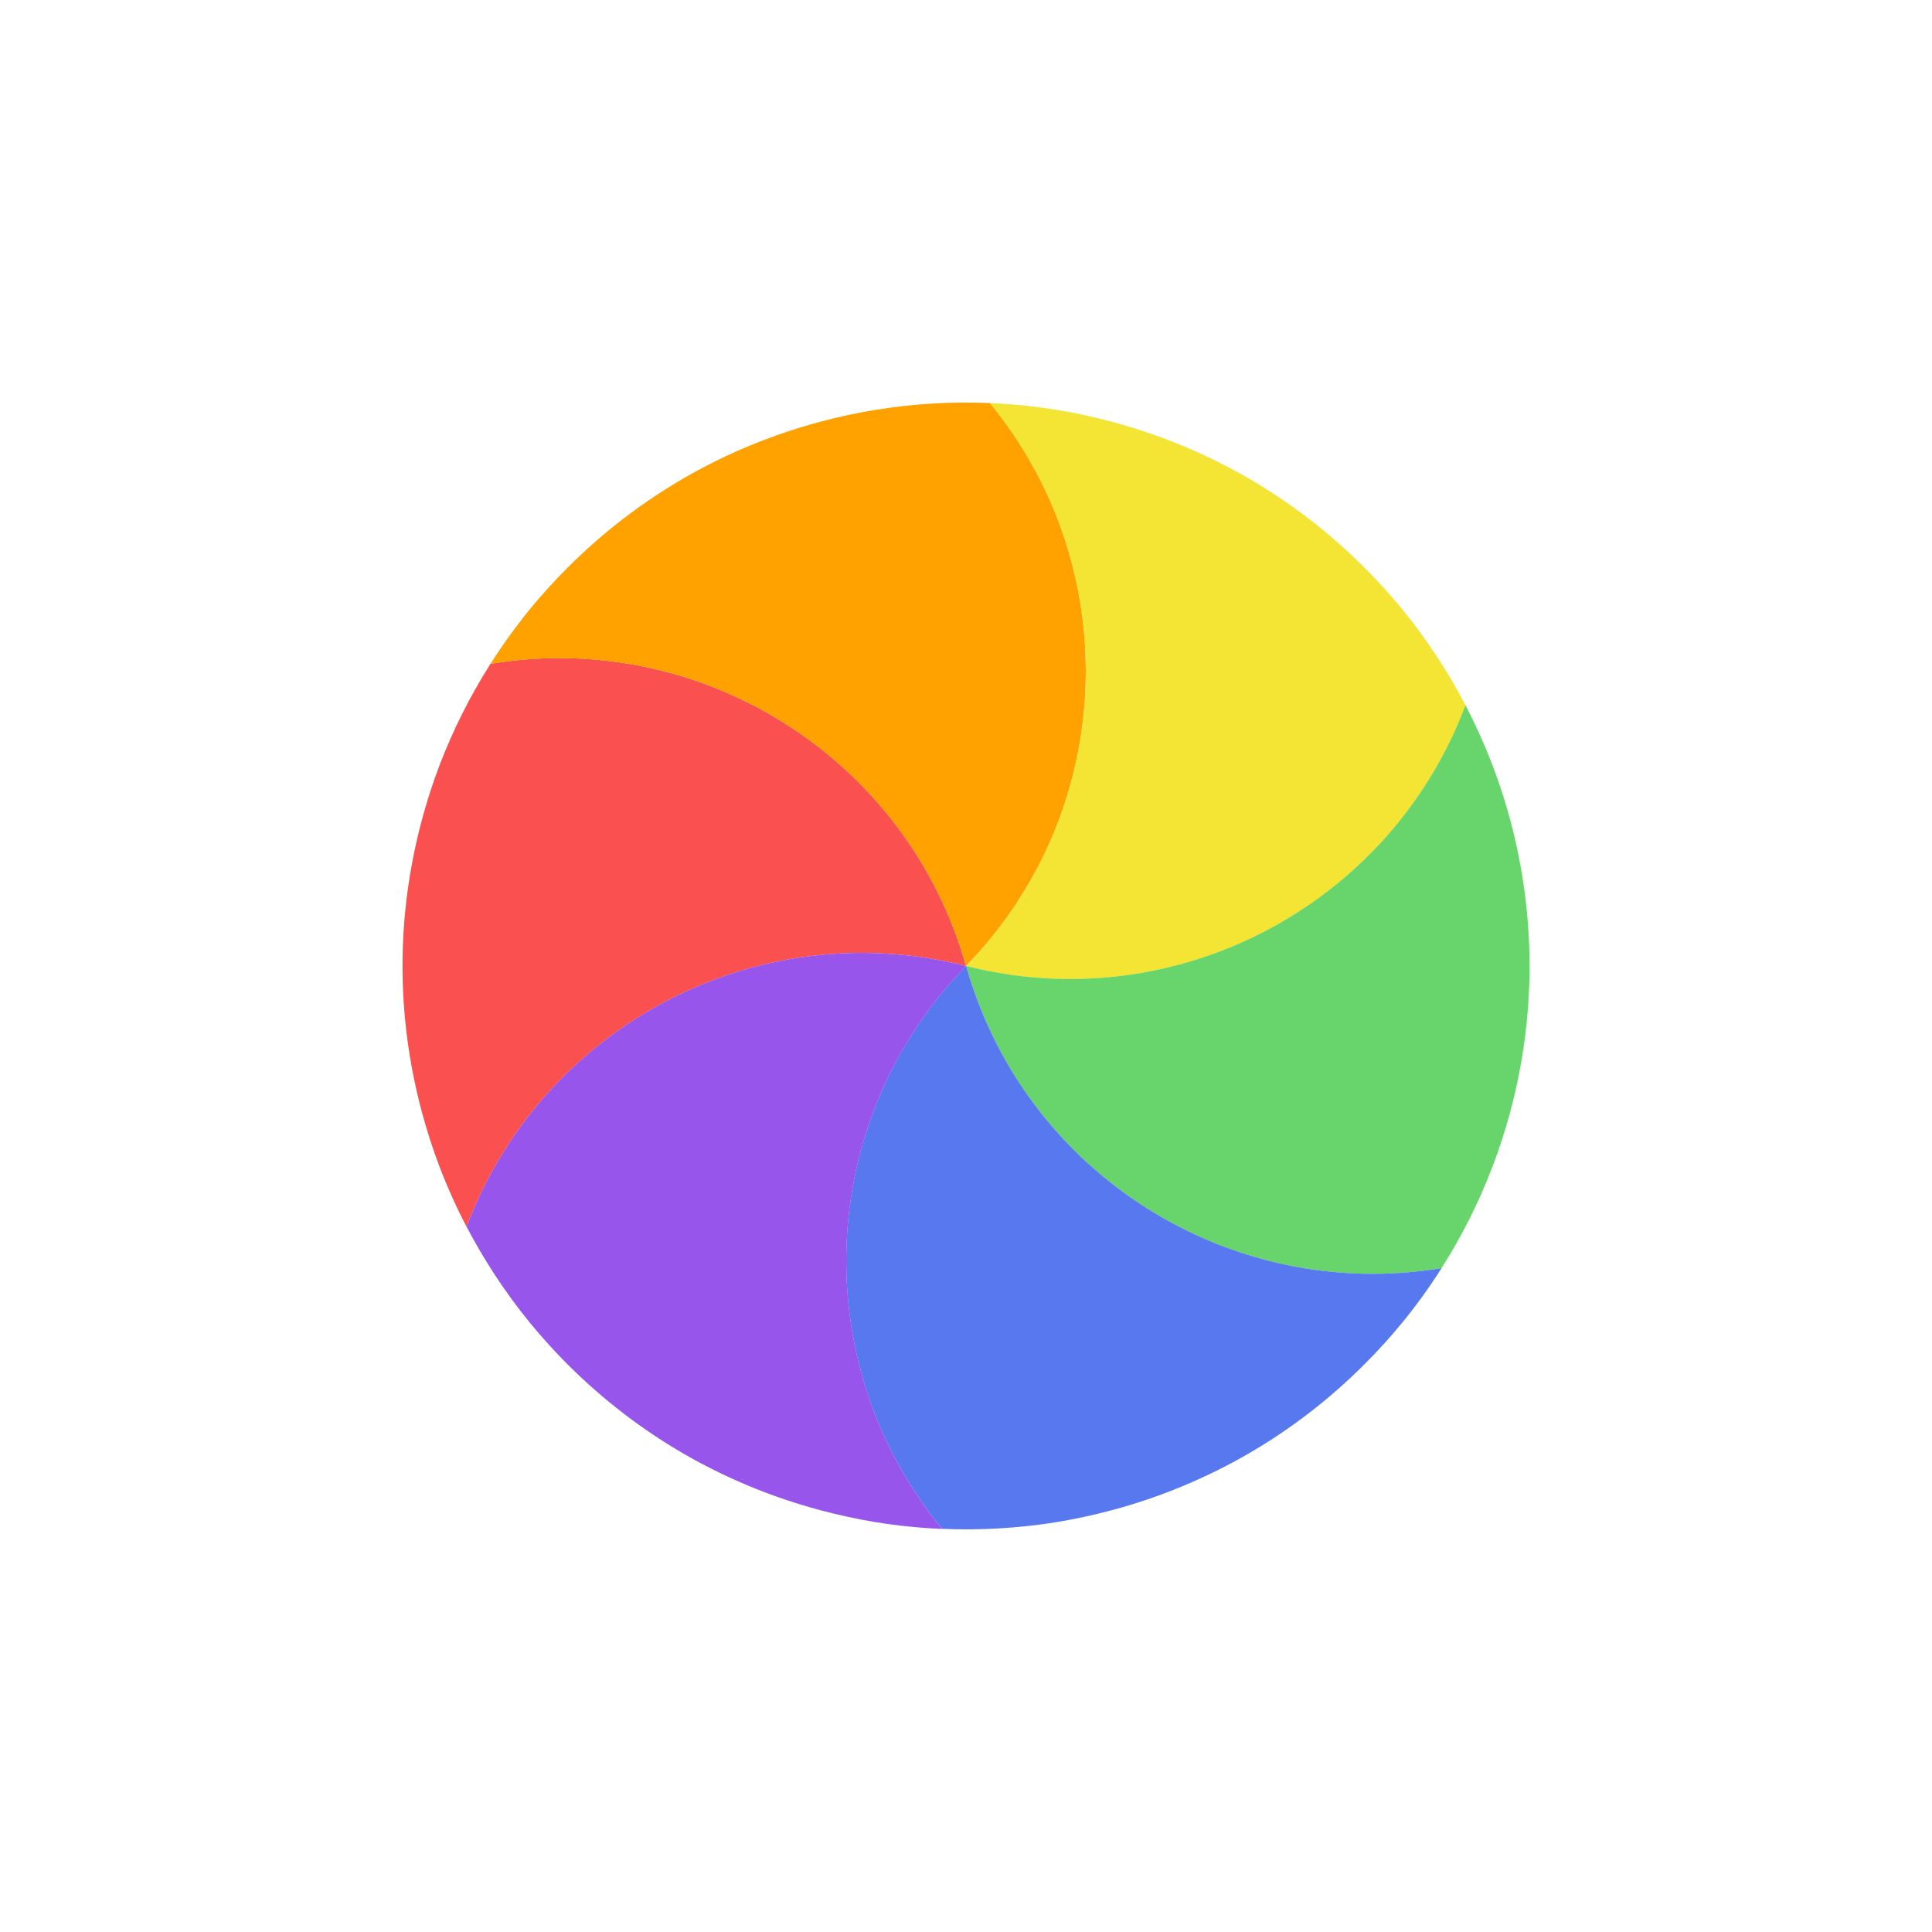 <svg width="24" height="24" viewBox="0 0 24 24" fill="none" xmlns="http://www.w3.org/2000/svg">
<g filter="url(#filter0_d_182_7447)">
<circle cx="12" cy="12" r="7.5" transform="rotate(-105 12 12)" stroke="white" stroke-linejoin="round"/>
<path d="M5.796 15.24C5.667 14.993 5.553 14.738 5.454 14.478C5.372 14.261 5.301 14.039 5.24 13.812C5.078 13.206 5 12.598 5 12C5 11.402 5.078 10.794 5.24 10.188C5.301 9.961 5.372 9.738 5.454 9.522C5.623 9.076 5.838 8.648 6.093 8.246C8.704 7.812 11.269 9.407 12 12C9.389 11.337 6.726 12.761 5.796 15.24Z" fill="#FB5050"/>
<path d="M6.092 8.247C6.242 8.012 6.405 7.786 6.581 7.569C6.728 7.391 6.884 7.218 7.051 7.051C7.494 6.608 7.982 6.237 8.5 5.937C9.018 5.638 9.583 5.402 10.189 5.239C10.417 5.178 10.645 5.129 10.873 5.092C11.344 5.015 11.821 4.987 12.297 5.007C13.979 7.052 13.88 10.07 12 12C11.268 9.407 8.704 7.812 6.092 8.247Z" fill="#FFA200"/>
<path d="M12.296 5.007C12.575 5.019 12.852 5.047 13.127 5.092C13.355 5.129 13.584 5.178 13.811 5.239C14.417 5.402 14.982 5.638 15.5 5.937C16.018 6.236 16.506 6.608 16.949 7.051C17.116 7.218 17.272 7.391 17.419 7.569C17.721 7.939 17.984 8.339 18.204 8.761C17.275 11.24 14.611 12.663 12 12C13.879 10.07 13.978 7.051 12.296 5.007Z" fill="#F4E434"/>
<path d="M18.204 8.76C18.333 9.007 18.447 9.261 18.546 9.522C18.628 9.738 18.7 9.96 18.761 10.188C18.923 10.793 19 11.401 19.001 12C19 12.598 18.923 13.206 18.761 13.811C18.7 14.039 18.628 14.261 18.546 14.477C18.377 14.924 18.163 15.351 17.907 15.753C15.296 16.188 12.731 14.592 12 11.999C14.611 12.662 17.275 11.239 18.204 8.76Z" fill="#68D56C"/>
<path d="M17.908 15.753C17.759 15.988 17.596 16.214 17.419 16.43C17.273 16.609 17.116 16.782 16.949 16.948C16.506 17.392 16.018 17.763 15.501 18.062C14.982 18.361 14.417 18.598 13.812 18.76C13.584 18.821 13.356 18.87 13.128 18.908C12.656 18.984 12.179 19.012 11.703 18.992C10.021 16.948 10.12 13.929 12.001 11.999C12.732 14.592 15.296 16.187 17.908 15.753Z" fill="#5778EE"/>
<path d="M11.704 18.993C11.426 18.981 11.148 18.953 10.873 18.908C10.645 18.87 10.417 18.821 10.189 18.76C9.584 18.598 9.018 18.361 8.5 18.063C7.982 17.763 7.494 17.392 7.051 16.949C6.884 16.782 6.728 16.609 6.581 16.43C6.28 16.061 6.017 15.661 5.796 15.239C6.726 12.76 9.389 11.336 12.001 12C10.121 13.93 10.022 16.948 11.704 18.993Z" fill="#9755EC"/>
</g>
<defs>
<filter id="filter0_d_182_7447" x="-2" y="-2" width="28" height="28" filterUnits="userSpaceOnUse" color-interpolation-filters="sRGB">
<feFlood flood-opacity="0" result="BackgroundImageFix"/>
<feColorMatrix in="SourceAlpha" type="matrix" values="0 0 0 0 0 0 0 0 0 0 0 0 0 0 0 0 0 0 127 0" result="hardAlpha"/>
<feOffset/>
<feGaussianBlur stdDeviation="1"/>
<feColorMatrix type="matrix" values="0 0 0 0 0 0 0 0 0 0 0 0 0 0 0 0 0 0 0.2 0"/>
<feBlend mode="normal" in2="BackgroundImageFix" result="effect1_dropShadow_182_7447"/>
<feBlend mode="normal" in="SourceGraphic" in2="effect1_dropShadow_182_7447" result="shape"/>
</filter>
</defs>
</svg>
